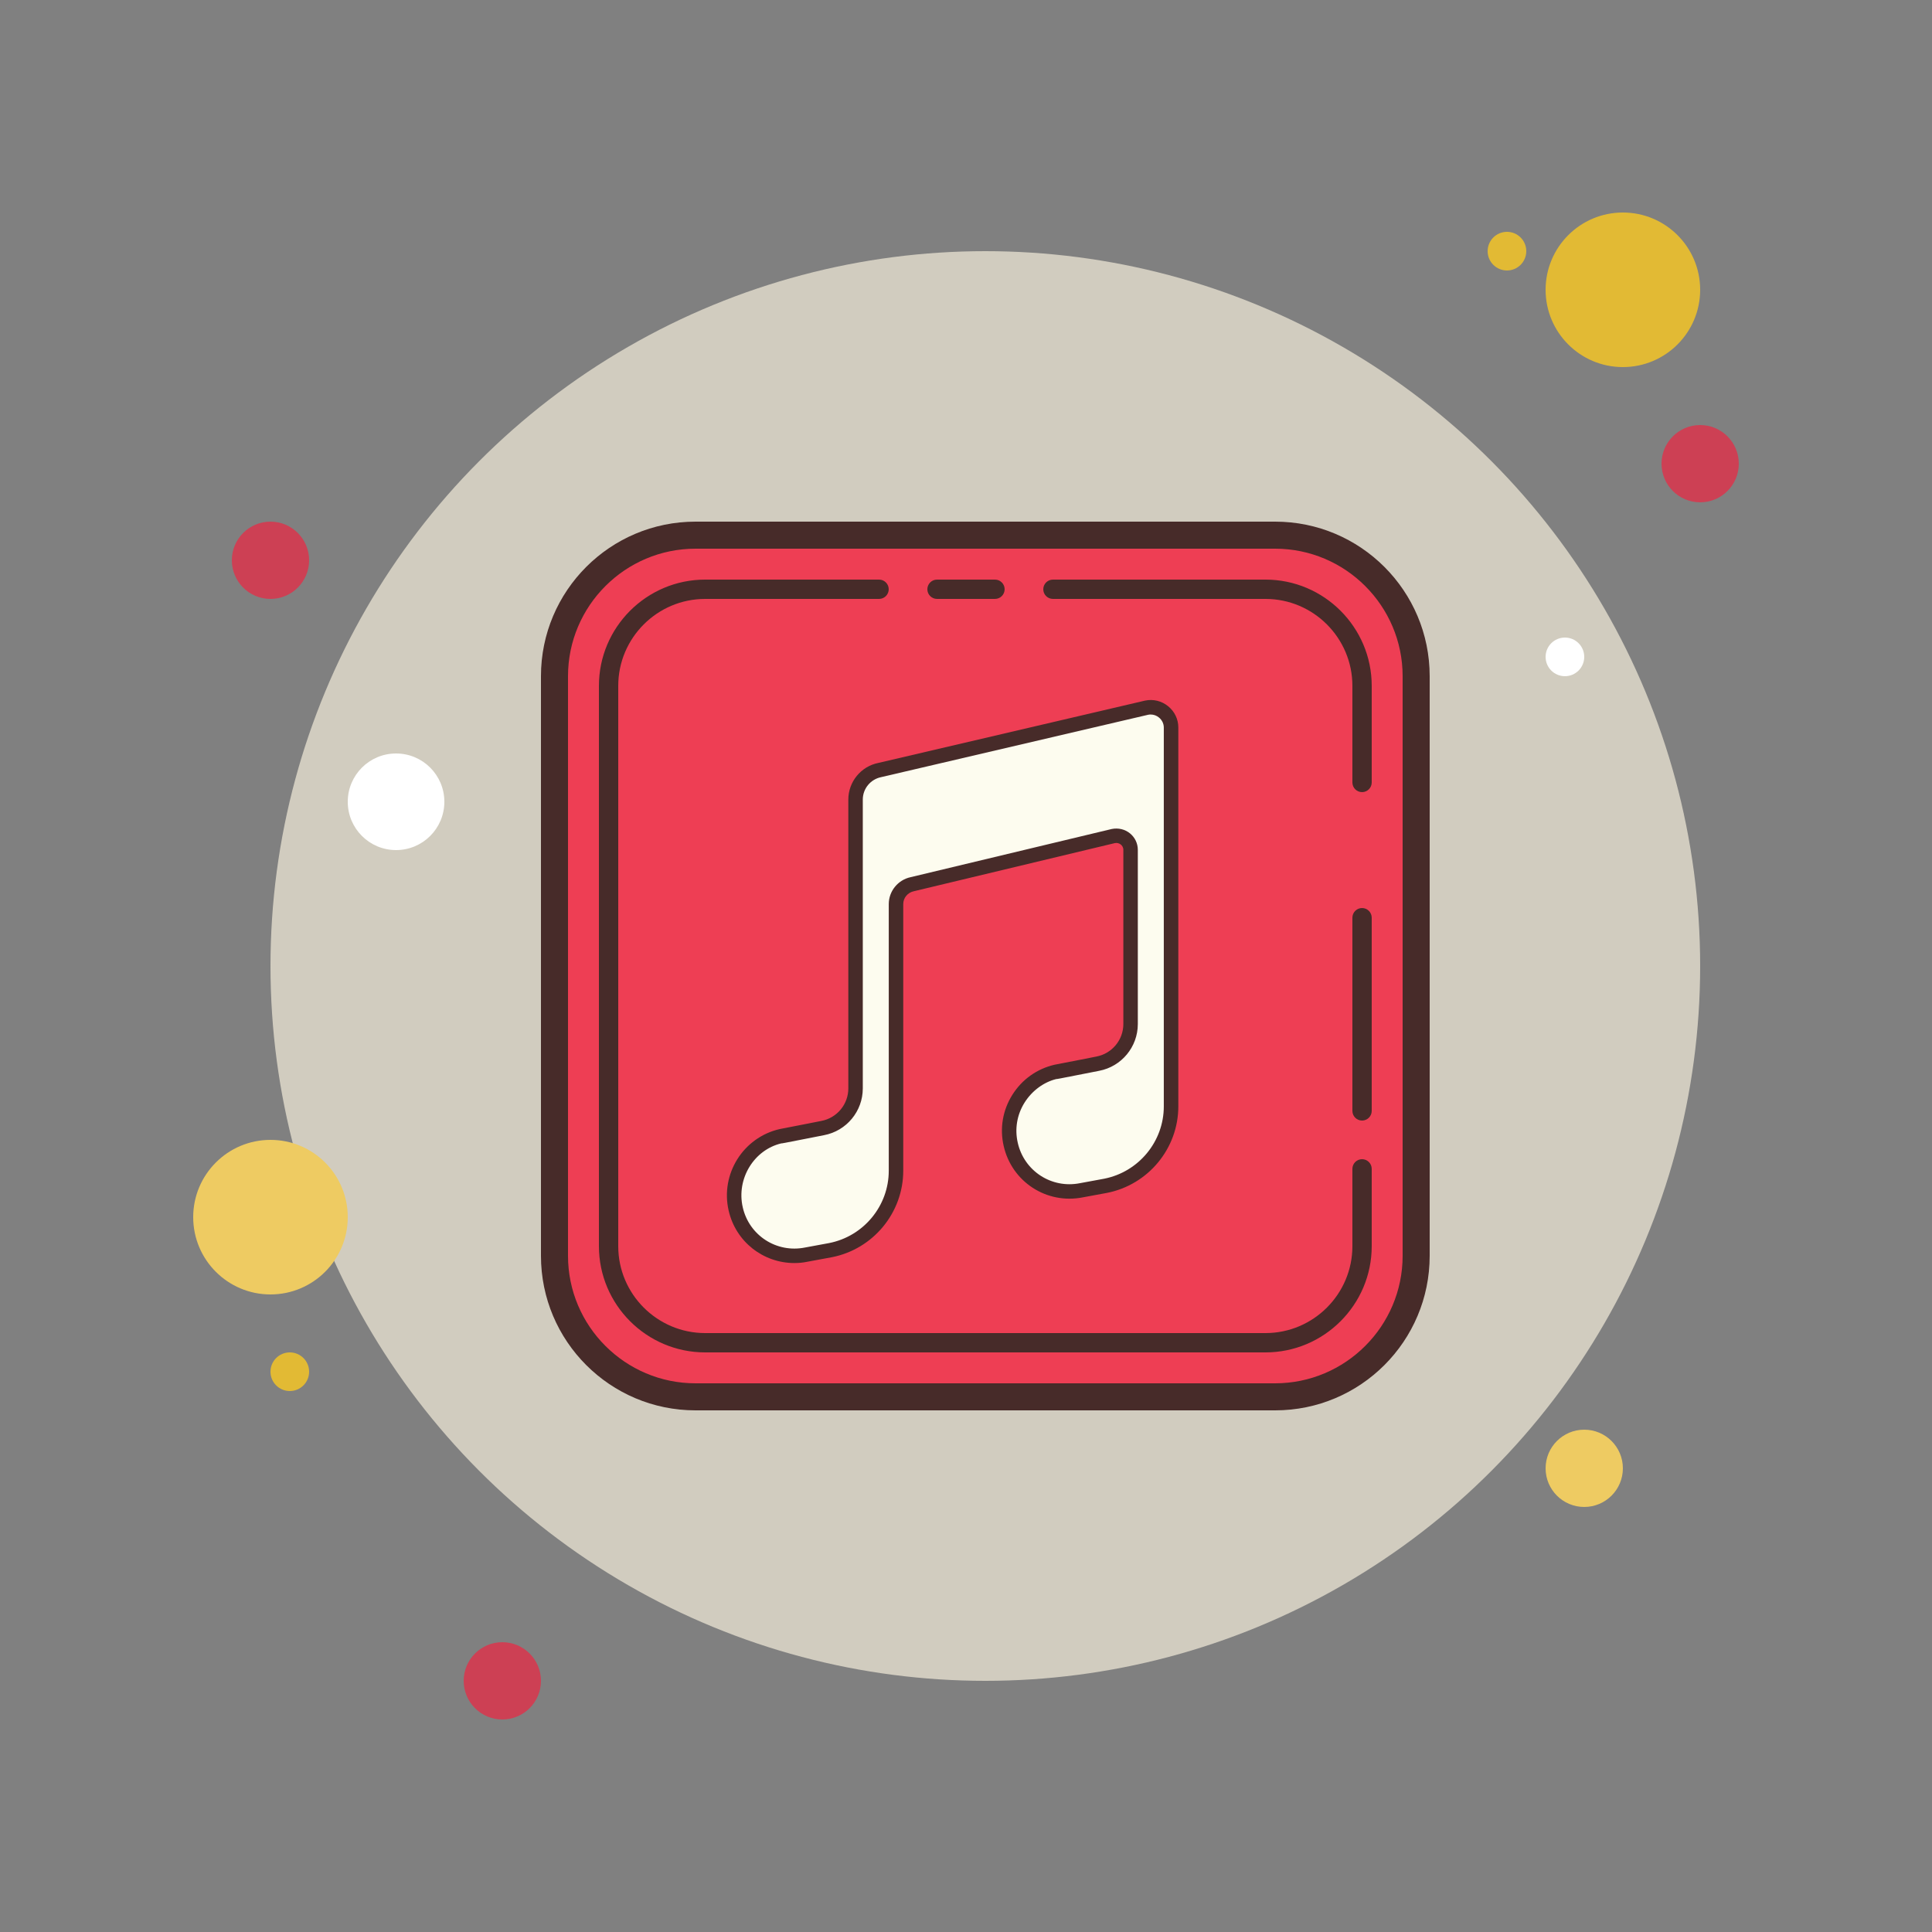<svg xmlns="http://www.w3.org/2000/svg" xmlns:xlink="http://www.w3.org/1999/xlink" viewBox="0,0,256,256" width="200px" height="200px" fill-rule="nonzero"><rect x="0" y="0" width="256" height="256" fill="#808080" stroke="none"/><g fill="none" fill-rule="nonzero" stroke="none" stroke-width="1" stroke-linecap="butt" stroke-linejoin="miter" stroke-miterlimit="10" stroke-dasharray="" stroke-dashoffset="0" font-family="none" font-weight="none" font-size="none" text-anchor="none" style="mix-blend-mode: normal"><g transform="scale(2.56,2.56)"><circle cx="14" cy="29" r="2" fill="#cd4054"></circle><circle cx="78" cy="13" r="1" fill="#e2ba34"></circle><circle cx="51" cy="50" r="37" fill="#d1ccbf"></circle><circle cx="84" cy="15" r="4" fill="#e2ba34"></circle><circle cx="88" cy="24" r="2" fill="#cd4054"></circle><circle cx="82" cy="76" r="2" fill="#eecb62"></circle><circle cx="14" cy="63" r="4" fill="#eecb62"></circle><circle cx="26" cy="87" r="2" fill="#cd4054"></circle><circle cx="20.5" cy="41.5" r="2.5" fill="#ffffff"></circle><circle cx="15" cy="71" r="1" fill="#e2ba34"></circle><circle cx="81" cy="34" r="1" fill="#ffffff"></circle><path d="M29.005,65.001l-0.004,-30c0,-3.866 3.134,-7.001 7,-7.001h29.999c3.866,0 7,3.134 7,7v30c0,3.866 -3.134,7 -7,7h-29.995c-3.866,0 -7,-3.133 -7,-6.999z" fill="#ee3e54"></path><path d="M66,28.4c3.639,0 6.6,2.961 6.6,6.6v30c0,3.639 -2.961,6.6 -6.6,6.6h-30c-3.639,0 -6.6,-2.961 -6.6,-6.6v-30c0,-3.639 2.961,-6.6 6.6,-6.6h30M66,27h-30c-4.418,0 -8,3.582 -8,8v30c0,4.418 3.582,8 8,8h30c4.418,0 8,-3.582 8,-8v-30c0,-4.418 -3.582,-8 -8,-8z" fill="#472b29"></path><path d="M51.5,31h-3c-0.276,0 -0.5,-0.224 -0.5,-0.5c0,-0.276 0.224,-0.5 0.5,-0.5h3c0.276,0 0.5,0.224 0.5,0.5c0,0.276 -0.224,0.5 -0.5,0.5z" fill="#472b29"></path><path d="M65.5,70h-29c-3.033,0 -5.5,-2.468 -5.5,-5.5v-29c0,-3.033 2.467,-5.5 5.5,-5.5h9c0.276,0 0.5,0.224 0.5,0.5c0,0.276 -0.224,0.5 -0.5,0.5h-9c-2.481,0 -4.5,2.019 -4.5,4.5v29c0,2.481 2.019,4.5 4.5,4.5h29c2.481,0 4.5,-2.019 4.5,-4.5v-4c0,-0.276 0.224,-0.5 0.5,-0.5c0.276,0 0.5,0.224 0.5,0.5v4c0,3.032 -2.468,5.5 -5.5,5.5z" fill="#472b29"></path><path d="M70.5,58c-0.276,0 -0.5,-0.224 -0.5,-0.5v-10c0,-0.276 0.224,-0.5 0.5,-0.5c0.276,0 0.5,0.224 0.5,0.5v10c0,0.276 -0.224,0.5 -0.5,0.5z" fill="#472b29"></path><path d="M70.5,41c-0.276,0 -0.5,-0.224 -0.5,-0.5v-5c0,-2.481 -2.019,-4.5 -4.5,-4.5h-11c-0.276,0 -0.5,-0.224 -0.5,-0.5c0,-0.276 0.224,-0.5 0.5,-0.5h11c3.032,0 5.5,2.467 5.5,5.5v5c0,0.276 -0.224,0.5 -0.5,0.5z" fill="#472b29"></path><path d="M60.748,37.482v19.874c0,2.036 -1.442,3.775 -3.436,4.168l-1.262,0.233c-1.676,0.329 -3.319,-0.721 -3.701,-2.407c-0.393,-1.707 0.679,-3.415 2.386,-3.807c0.021,0 1.145,-0.223 2.174,-0.424c0.997,-0.191 1.718,-1.071 1.718,-2.079v-9.141c0,-0.467 -0.435,-0.817 -0.902,-0.721l-10.54,2.522c-0.488,0.106 -0.838,0.541 -0.838,1.039v13.988c0,2.036 -1.442,3.775 -3.436,4.168l-1.262,0.233c-1.676,0.329 -3.319,-0.721 -3.701,-2.397c-0.393,-1.718 0.679,-3.425 2.386,-3.818c0.021,0 1.145,-0.223 2.174,-0.424c0.997,-0.191 1.718,-1.071 1.718,-2.079v-15.153c0,-0.742 0.52,-1.4 1.262,-1.548l13.977,-3.266c0.657,-0.138 1.283,0.371 1.283,1.039z" fill="#fdfcef"></path><path d="M41.117,65.375c-1.606,0 -3.033,-1.095 -3.403,-2.718c-0.433,-1.891 0.751,-3.782 2.64,-4.216c0.1,-0.017 0.645,-0.124 1.299,-0.253l0.86,-0.169c0.81,-0.154 1.396,-0.861 1.396,-1.683v-14.95c0,-0.919 0.651,-1.716 1.548,-1.896l13.806,-3.226c0.431,-0.092 0.863,0.017 1.2,0.29c0.335,0.272 0.527,0.674 0.527,1.101v19.61c0,2.176 -1.556,4.06 -3.698,4.48l-1.251,0.231c-1.872,0.367 -3.669,-0.804 -4.091,-2.661c-0.21,-0.911 -0.051,-1.853 0.449,-2.647c0.498,-0.795 1.276,-1.349 2.19,-1.559c0.1,-0.017 0.63,-0.121 1.272,-0.247l0.888,-0.175c0.809,-0.154 1.395,-0.861 1.395,-1.683v-9.02c0,-0.142 -0.081,-0.229 -0.129,-0.269c-0.088,-0.071 -0.2,-0.1 -0.312,-0.076l-10.41,2.493c-0.316,0.069 -0.541,0.346 -0.541,0.66v13.802c0,2.176 -1.555,4.06 -3.698,4.48l-1.251,0.231c-0.23,0.049 -0.46,0.07 -0.686,0.07zM59.56,36.983c-0.045,0 -0.091,0.004 -0.136,0.014l-13.809,3.226c-0.56,0.112 -0.957,0.6 -0.957,1.163v14.951c0,1.181 -0.842,2.198 -2.003,2.419l-0.858,0.169c-1.308,0.257 -1.308,0.257 -1.36,0.257c-1.402,0.332 -2.333,1.82 -1.992,3.309c0.331,1.454 1.745,2.374 3.219,2.081l1.25,-0.231c1.788,-0.351 3.088,-1.925 3.088,-3.743v-13.803c0,-0.665 0.473,-1.25 1.124,-1.391l10.415,-2.495c0.345,-0.069 0.687,0.014 0.948,0.227c0.257,0.21 0.404,0.52 0.404,0.85v9.02c0,1.181 -0.842,2.198 -2.002,2.419l-0.886,0.174c-1.281,0.252 -1.281,0.252 -1.333,0.252c-0.635,0.156 -1.247,0.592 -1.64,1.217c-0.393,0.625 -0.518,1.364 -0.353,2.082c0.331,1.46 1.745,2.383 3.219,2.091l1.251,-0.231c1.788,-0.351 3.089,-1.925 3.089,-3.743v-19.61c0,-0.2 -0.092,-0.39 -0.251,-0.519c-0.123,-0.102 -0.273,-0.155 -0.427,-0.155z" fill="#472b29"></path></g></g></svg>